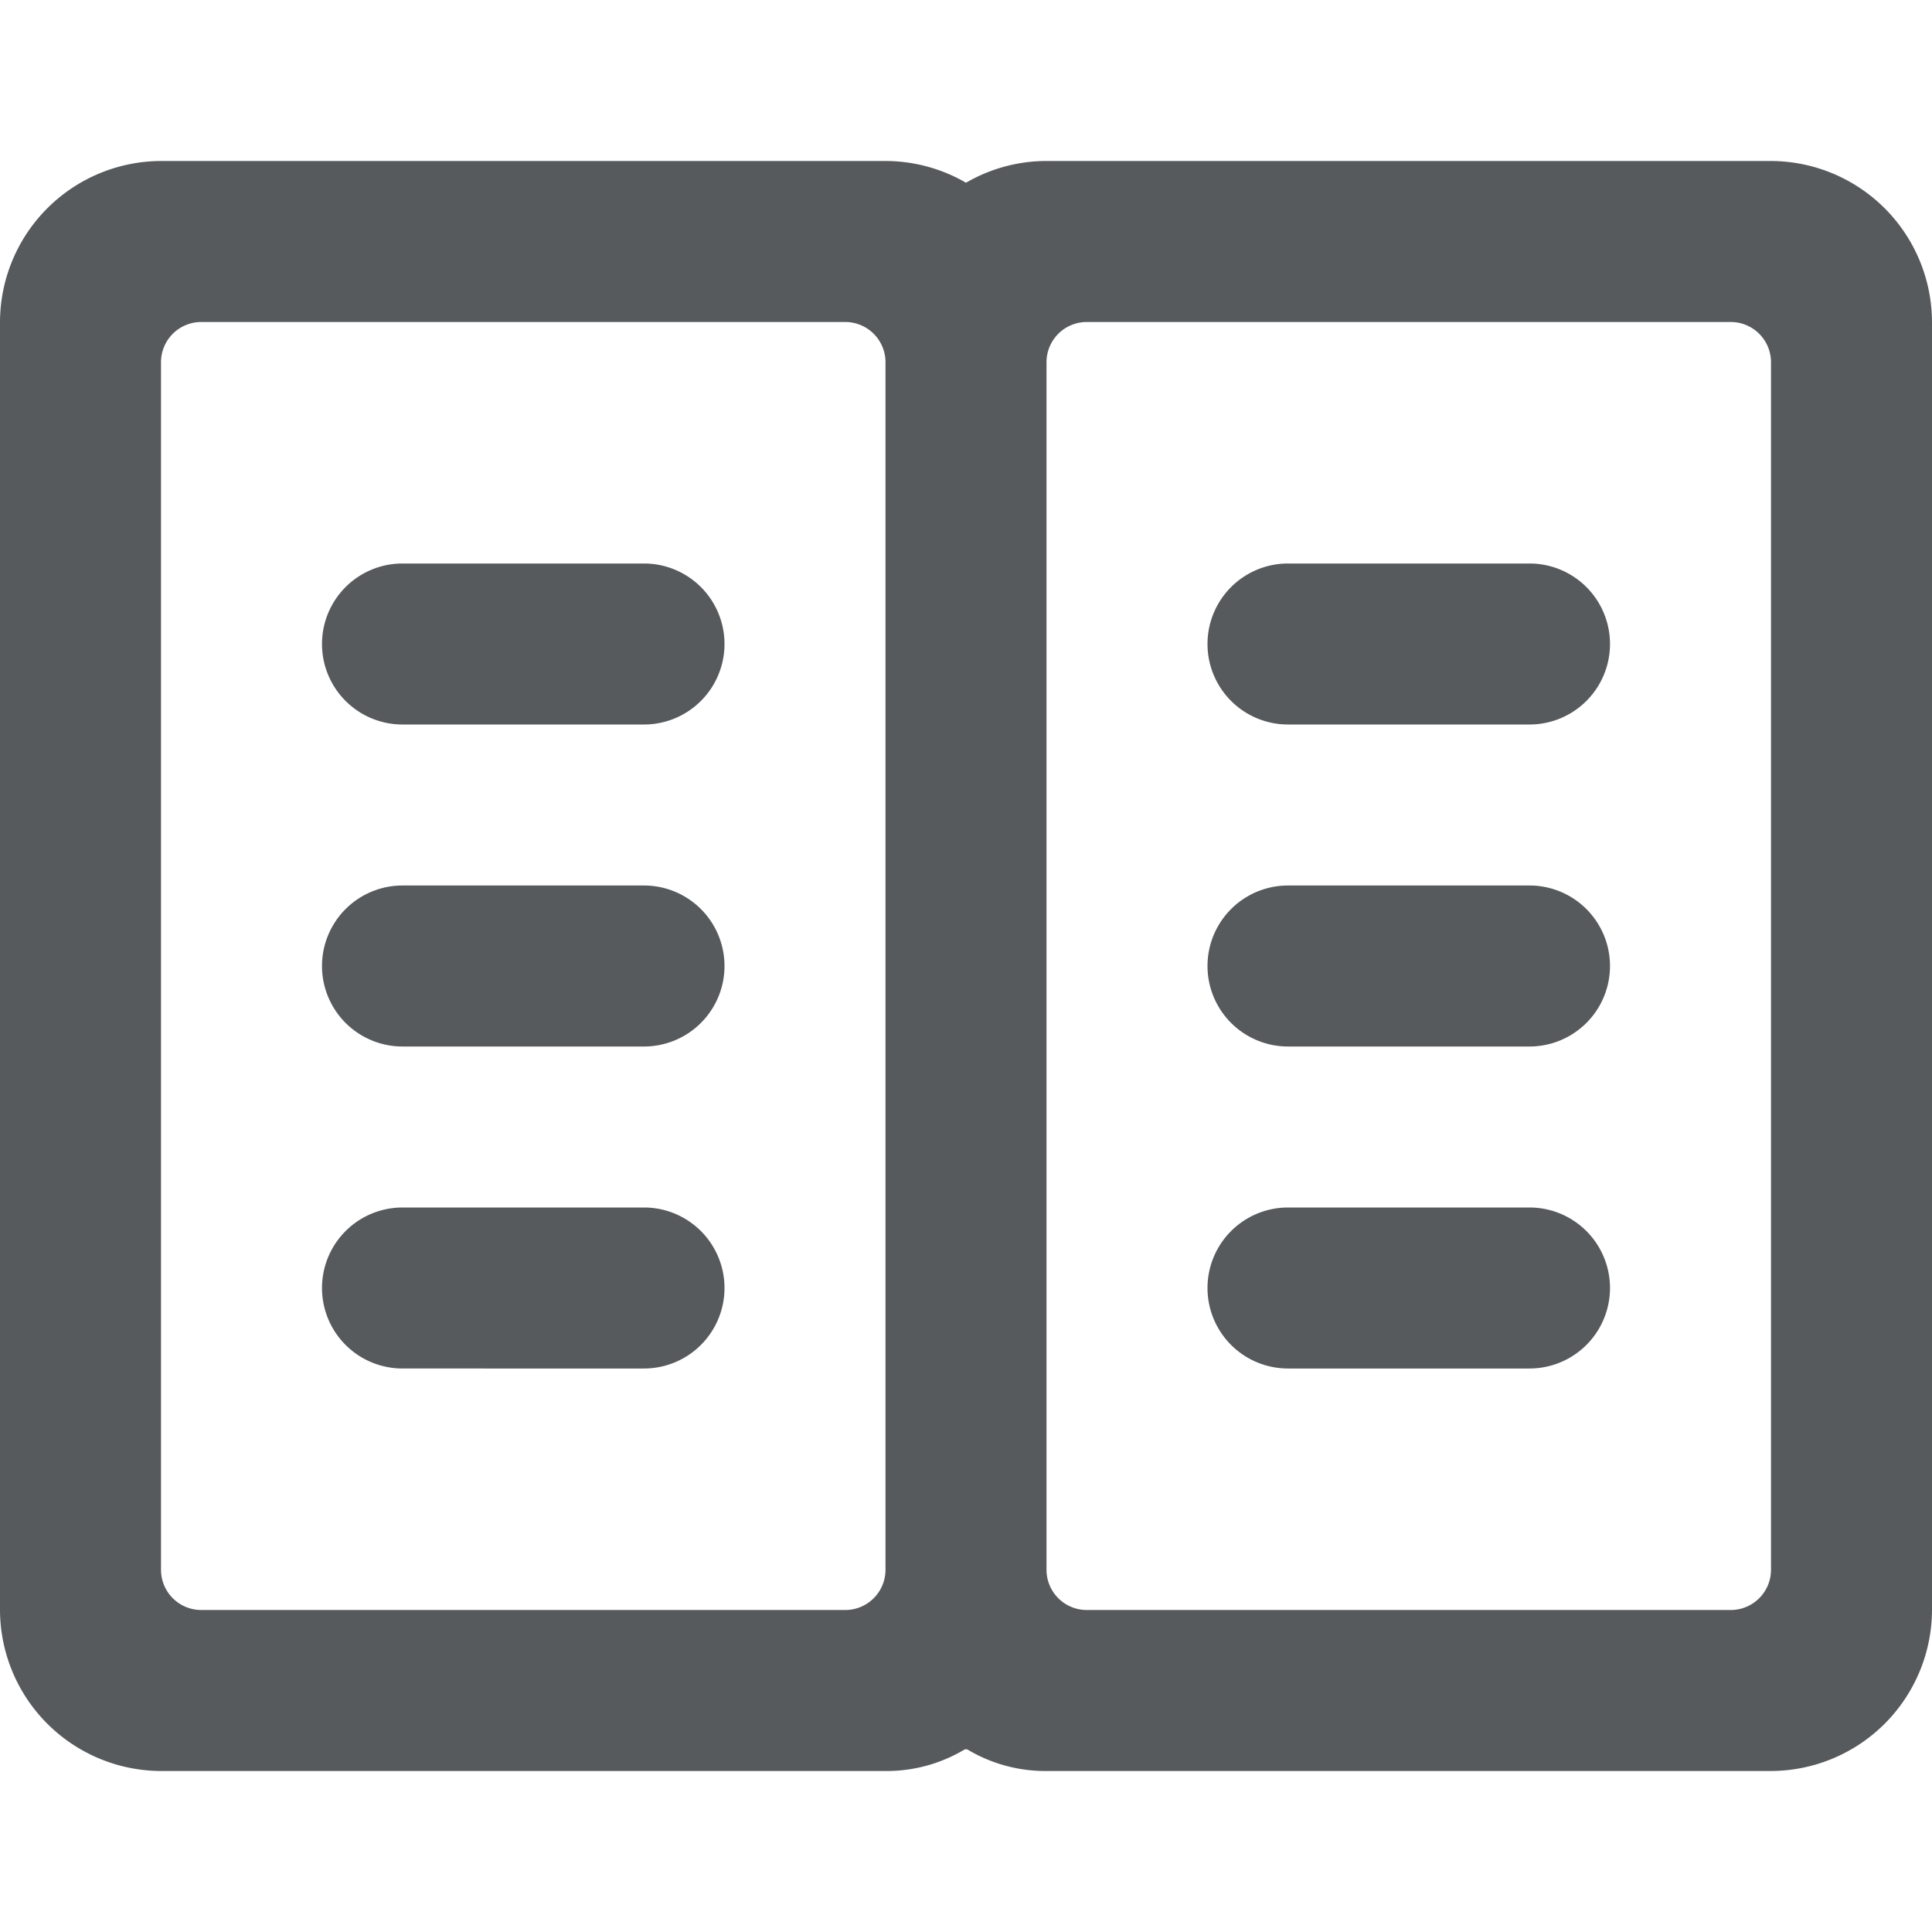 <svg xmlns="http://www.w3.org/2000/svg" height="24" width="24" viewBox="0 0 24 24">
    <g fill="#565a5c" fill-rule="evenodd">
        <path d="M8 9H5a1 1 0 1 1 0-2h3a1 1 0 1 1 0 2zm0 4H5a1 1 0 0 1 0-2h3a1 1 0 1 1 0 2zm0 4H5a1 1 0 0 1 0-2h3a1 1 0 0 1 0 2zm8-8h3a1 1 0 0 0 0-2h-3a1 1 0 0 0 0 2zm0 4h3a1 1 0 0 0 0-2h-3a1 1 0 0 0 0 2zm0 4h3a1 1 0 0 0 0-2h-3a1 1 0 0 0 0 2z"/>
        <path d="M22 2h-9c-.351 0-.696.093-1 .27A1.994 1.994 0 0 0 11 2H2a2.006 2.006 0 0 0-2 2v16a2.006 2.006 0 0 0 2 2h9c.34.003.676-.087.97-.26a.05.05 0 0 1 .06 0c.294.173.63.263.97.26h9a2.006 2.006 0 0 0 2-2V4a2.006 2.006 0 0 0-2-2zM10.5 20h-8a.5.5 0 0 1-.5-.5v-15a.5.5 0 0 1 .5-.5h8a.5.5 0 0 1 .5.5v15a.5.5 0 0 1-.5.5zm11.5-.5a.5.5 0 0 1-.5.5h-8a.5.5 0 0 1-.5-.5v-15a.5.5 0 0 1 .5-.5h8a.5.5 0 0 1 .5.5v15z"/>
    </g>
</svg>
